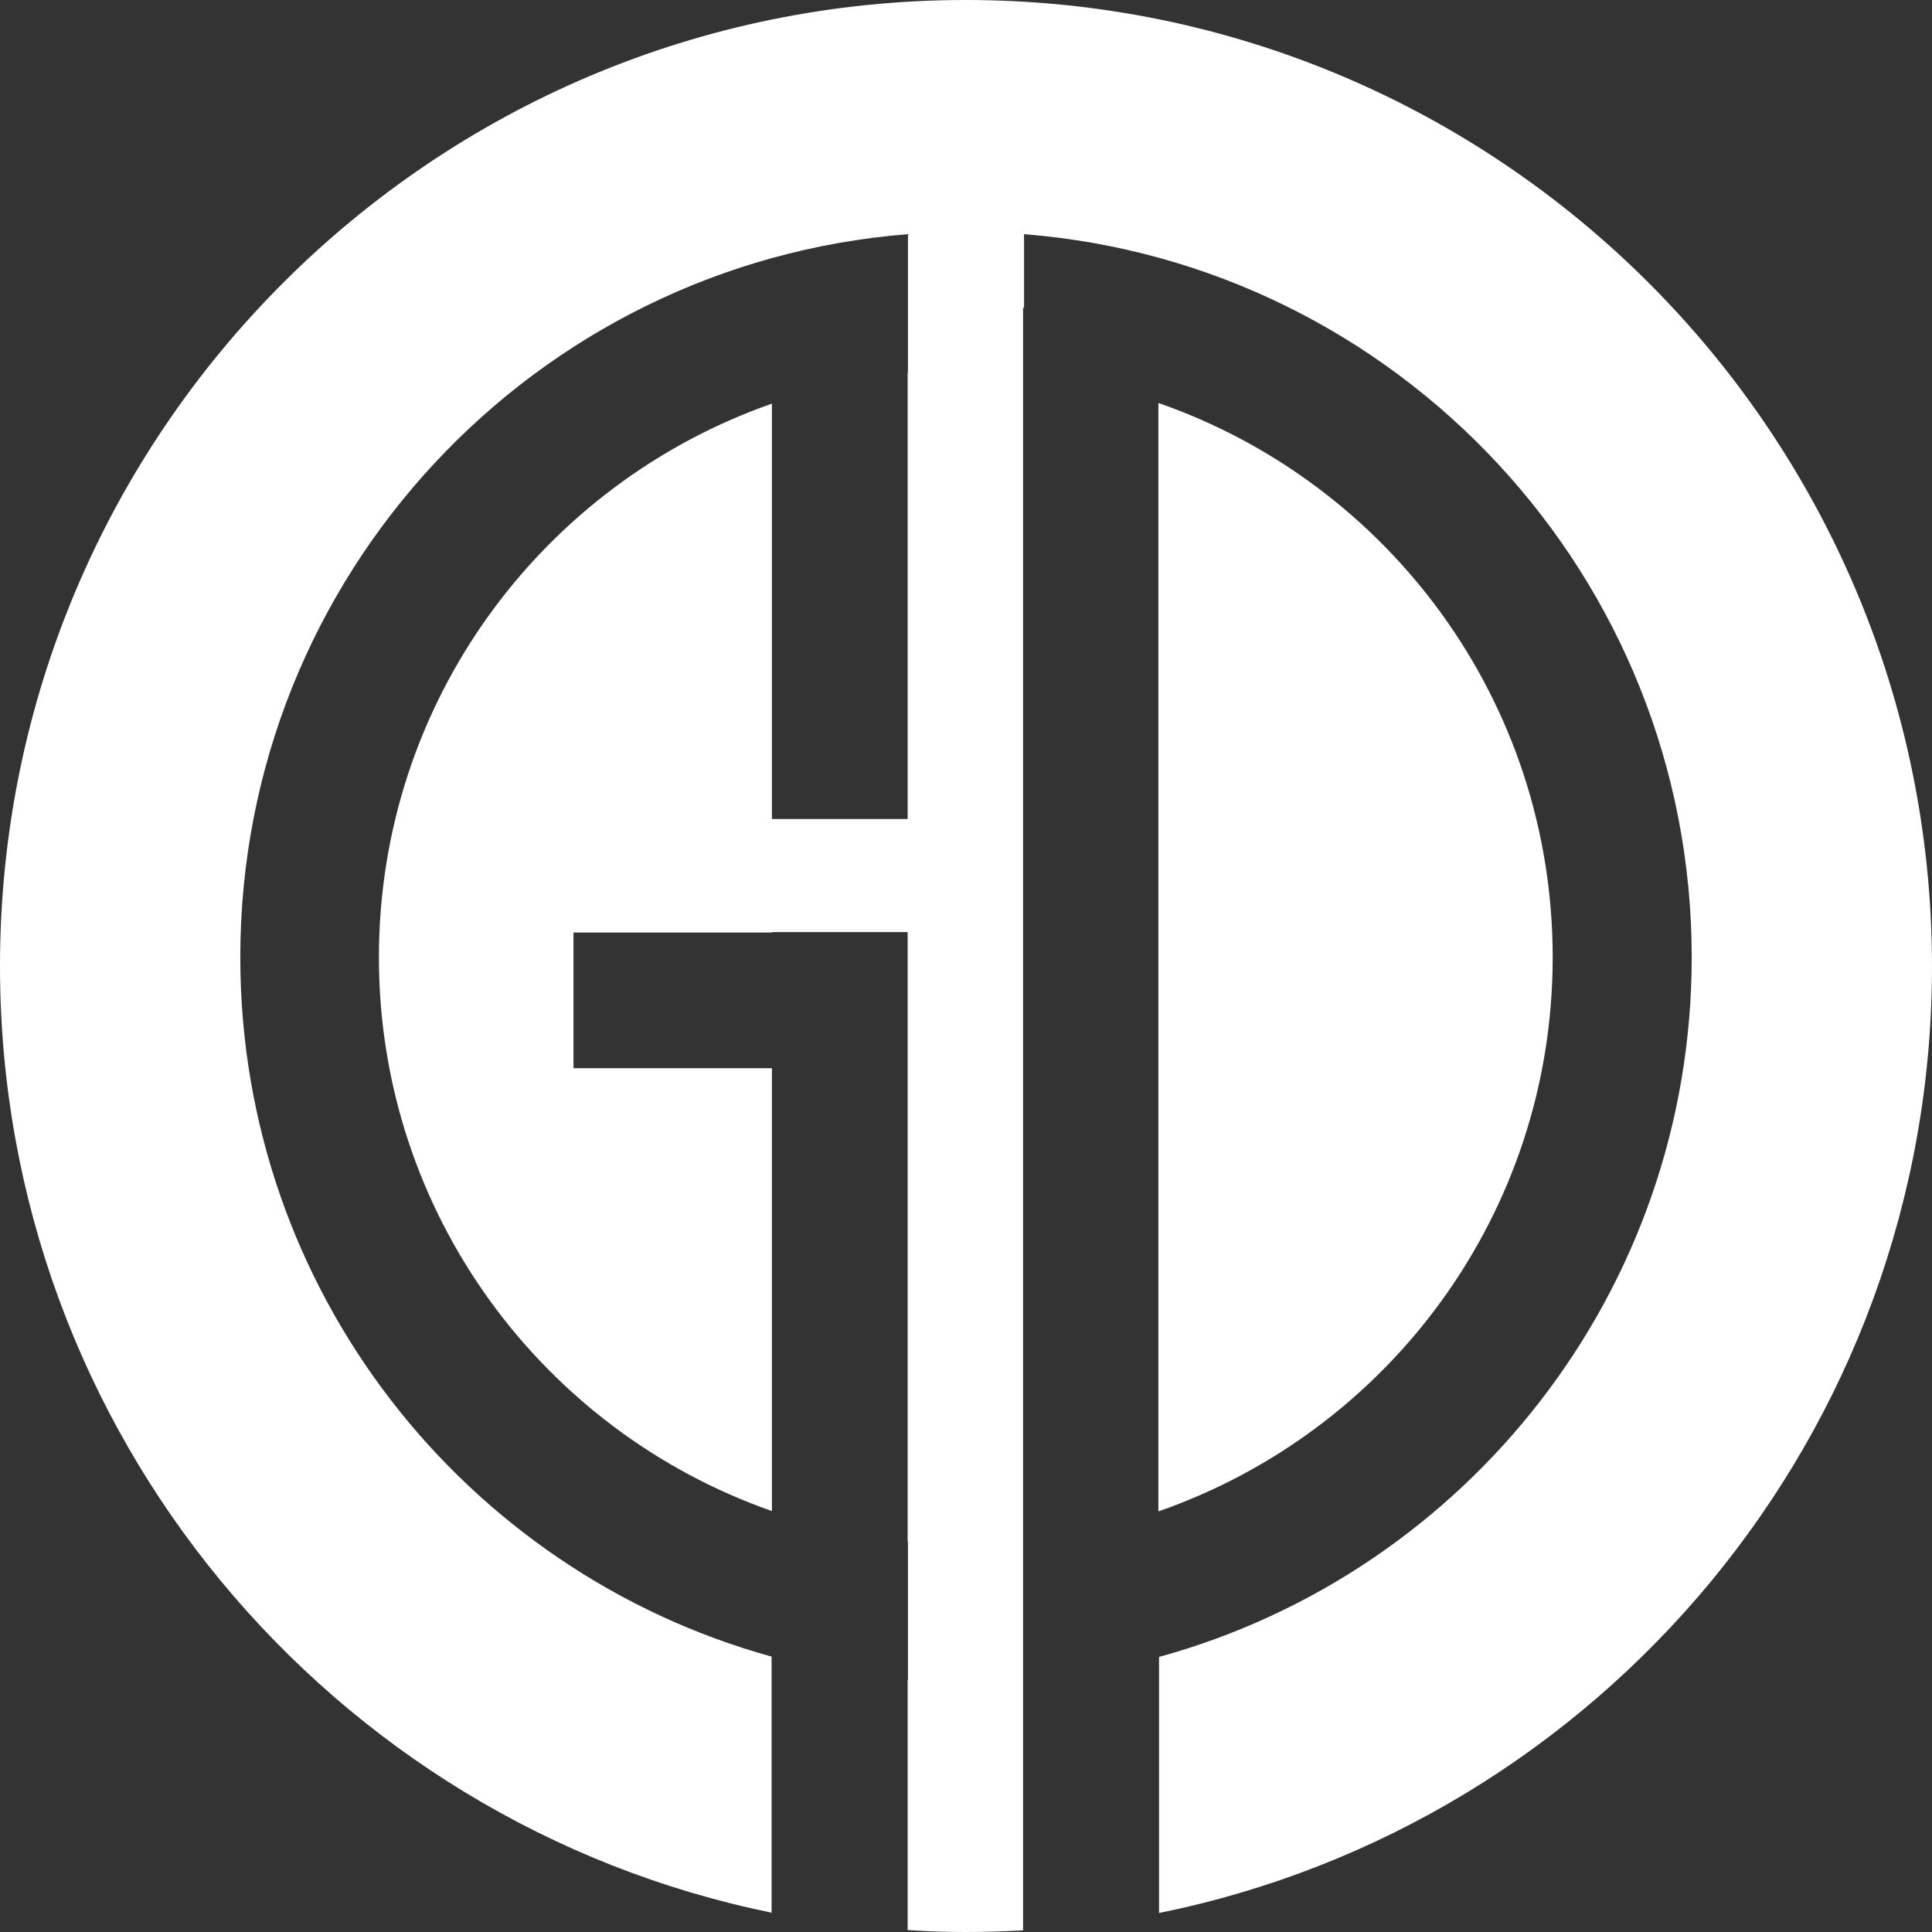 <svg width="24" height="24" viewBox="0 0 24 24" fill="none" xmlns="http://www.w3.org/2000/svg">
<rect x="0" y="0" width="24" height="24" fill="#333333" stroke="none"/>
<path d="M14.39 5.006V18.775C17.241 17.784 19.288 15.082 19.288 11.892C19.288 8.703 17.241 5.997 14.39 5.006Z" fill="white"/>
<path d="M11.998 0C5.373 0 0 5.375 0 12.002C0 17.804 4.118 22.643 9.585 23.76V20.579C5.78 19.527 2.985 16.037 2.985 11.892C2.985 7.155 6.637 3.275 11.279 2.909V4.632C11.275 4.632 11.275 4.632 11.275 4.632V10.174H9.589V5.014C6.746 6.009 4.707 8.707 4.707 11.892C4.707 15.074 6.746 17.776 9.589 18.771V13.27H7.124V11.584H9.589V11.579H11.275V19.149H11.279V20.872C11.275 20.872 11.275 20.872 11.275 20.872V23.976C11.515 23.992 11.754 24 12.002 24C12.238 24 12.473 23.992 12.709 23.98V3.823H12.721V2.909C17.359 3.275 21.015 7.155 21.015 11.892C21.015 16.041 18.212 19.535 14.398 20.583V23.764C19.878 22.655 24 17.812 24 12.002C23.996 5.371 18.622 0 11.998 0Z" fill="white"/>
</svg>
